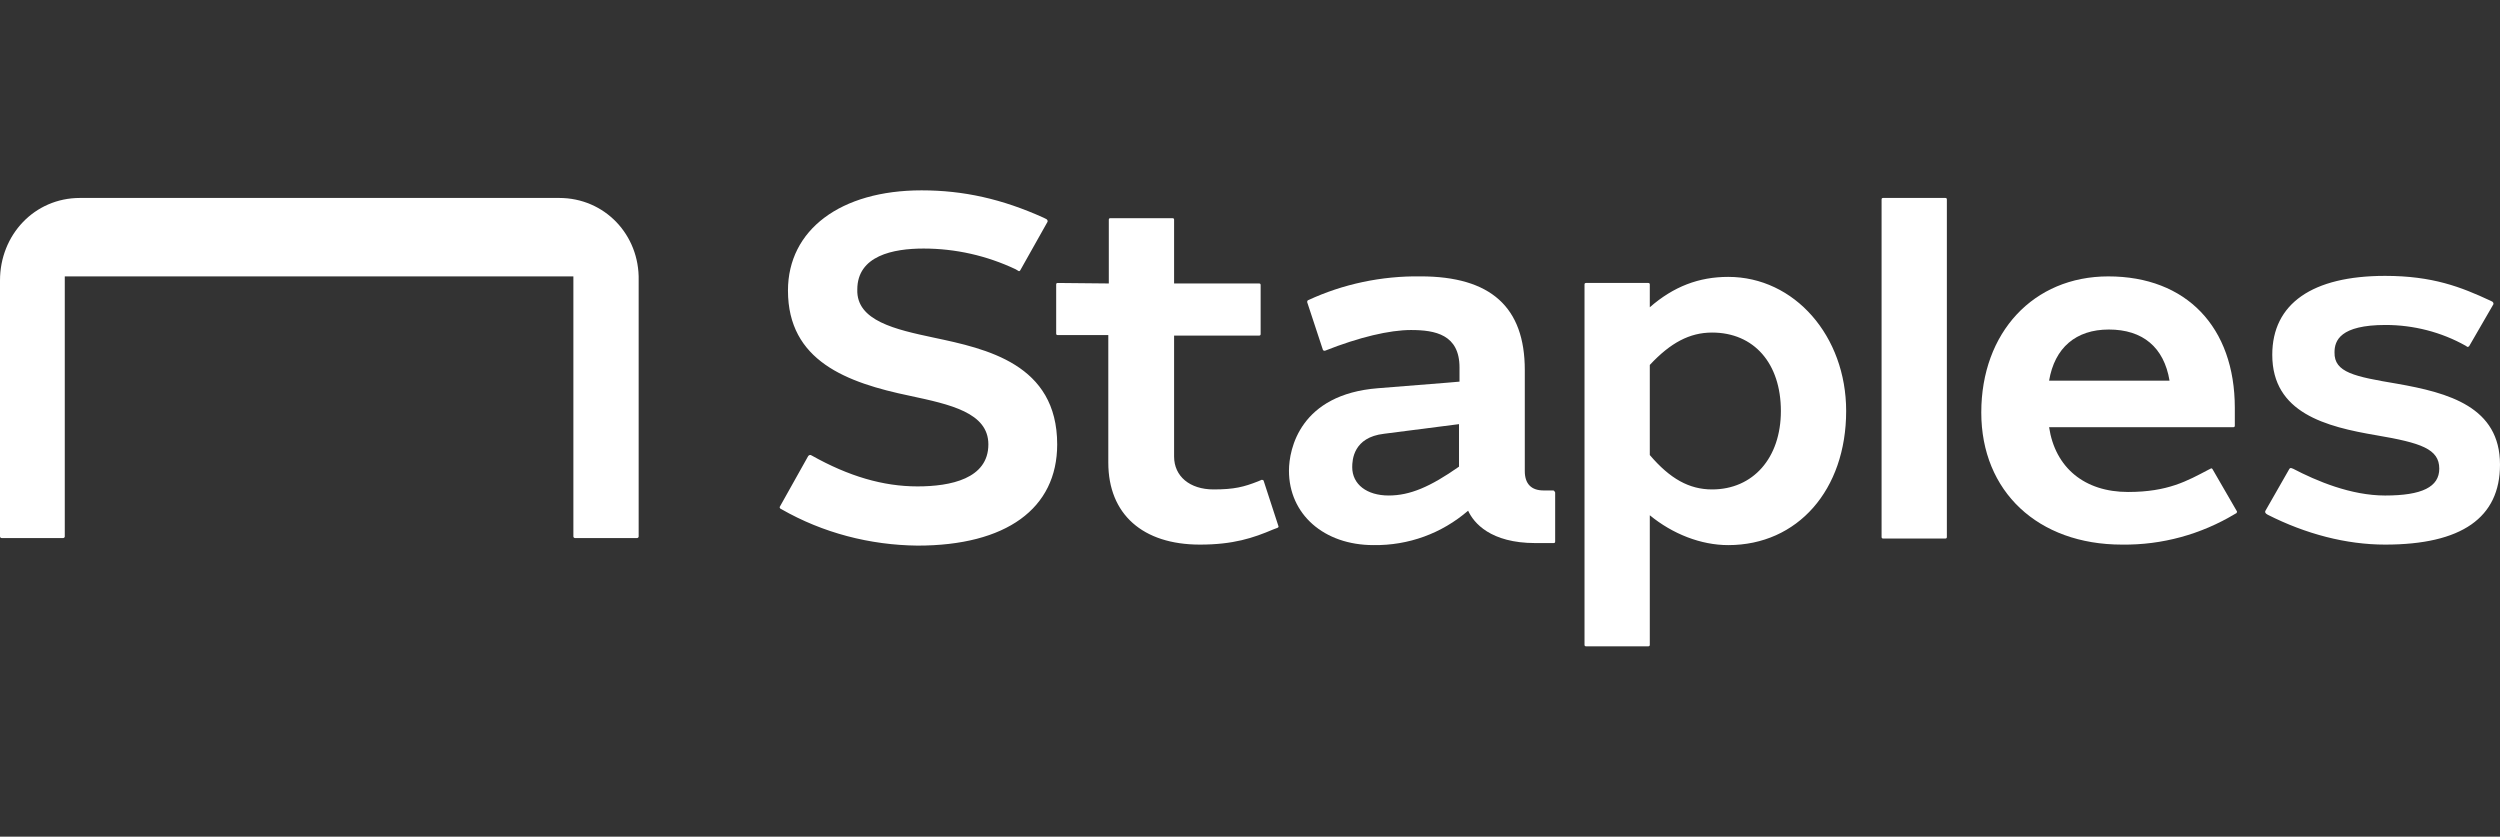 <svg width="248" height="83" viewBox="0 0 248 83" fill="none" xmlns="http://www.w3.org/2000/svg">
<rect x="0" y="0" width="248" height="83" fill="#333333" stroke="none"/>
<path fill-rule="evenodd" clip-rule="evenodd" d="M55.474 19.637H7.932C3.414 19.637 0 23.302 0 27.82V53.222C0 53.322 0.1 53.373 0.151 53.373H6.275C6.376 53.373 6.426 53.272 6.426 53.222V27.418H56.879V53.222C56.879 53.322 56.98 53.373 57.03 53.373H63.205C63.305 53.373 63.355 53.272 63.355 53.222V27.82C63.456 23.302 59.992 19.637 55.474 19.637Z" fill="white"/>
<path fill-rule="evenodd" clip-rule="evenodd" d="M154.071 48.652H153.117C151.912 48.652 151.26 47.999 151.26 46.744V36.704C151.26 30.479 147.896 27.416 140.918 27.416C137.052 27.366 133.237 28.169 129.773 29.776C129.673 29.826 129.673 29.876 129.673 29.977L131.229 34.696C131.229 34.746 131.329 34.796 131.379 34.796H131.43C134.843 33.441 137.856 32.738 139.964 32.738C142.374 32.738 144.783 33.19 144.783 36.453V37.858C144.783 37.858 144.382 37.909 136.701 38.511C128.97 39.113 127.865 44.535 127.865 46.694C127.865 51.011 131.329 54.074 136.249 54.074C139.713 54.124 143.026 52.919 145.637 50.66C146.189 51.865 147.846 53.873 152.314 53.873H154.121C154.221 53.873 154.272 53.823 154.272 53.722V48.853C154.221 48.752 154.171 48.652 154.071 48.652ZM144.733 46.292C141.872 48.3 139.864 49.154 137.755 49.154C135.596 49.154 134.141 48.05 134.141 46.343C134.141 45.64 134.241 43.381 137.303 43.029C140.366 42.628 144.733 42.075 144.733 42.075V46.292Z" fill="white"/>
<path fill-rule="evenodd" clip-rule="evenodd" d="M171.442 27.467C178.018 27.467 183.139 33.341 183.139 40.771C183.139 48.603 178.32 54.075 171.442 54.075C168.731 54.075 165.92 52.97 163.66 51.113V63.965C163.66 64.065 163.61 64.115 163.51 64.115H157.335C157.235 64.115 157.184 64.065 157.184 63.965V28.221C157.184 28.12 157.235 28.07 157.335 28.07H163.51C163.61 28.07 163.66 28.12 163.66 28.221V30.48C166.02 28.421 168.53 27.467 171.442 27.467ZM92.624 33.492C97.845 34.596 104.873 36.102 104.873 44.084C104.873 50.46 99.803 54.125 91.018 54.125C86.299 54.075 81.63 52.87 77.513 50.51L77.413 50.46C77.363 50.41 77.312 50.309 77.363 50.259L80.174 45.239C80.224 45.189 80.274 45.139 80.325 45.139H80.425L80.525 45.189C84.19 47.247 87.604 48.251 91.018 48.251C94.281 48.251 98.046 47.498 98.046 44.084C98.046 40.922 94.231 40.118 90.265 39.265C83.989 37.96 78.166 35.801 78.166 28.823C78.166 22.799 83.387 18.883 91.419 18.883C95.586 18.883 99.401 19.736 103.518 21.594L103.819 21.744C103.869 21.795 103.92 21.845 103.92 21.895V21.995L101.209 26.815C101.159 26.915 101.058 26.915 101.008 26.865L100.757 26.714C97.895 25.359 94.783 24.656 91.62 24.656C88.608 24.656 85.044 25.359 85.044 28.723C84.943 31.835 88.859 32.688 92.624 33.492ZM109.994 28.12V21.795C109.994 21.694 110.044 21.644 110.145 21.644H116.32C116.42 21.644 116.47 21.694 116.47 21.795V28.12H124.904C125.005 28.12 125.055 28.17 125.055 28.271V33.14C125.055 33.241 125.005 33.291 124.904 33.291H116.47V45.289C116.47 47.247 118.026 48.552 120.386 48.552C122.444 48.552 123.398 48.301 124.804 47.749L125.155 47.599H125.205C125.256 47.599 125.356 47.649 125.356 47.699L126.812 52.167C126.862 52.267 126.812 52.318 126.712 52.368L126.31 52.518C124.302 53.372 122.344 54.025 119.031 54.025C113.358 54.025 109.944 51.012 109.944 45.892V33.241H104.924C104.823 33.241 104.773 33.191 104.773 33.09V28.221C104.773 28.12 104.823 28.07 104.924 28.07L109.994 28.12ZM237.759 38.06C242.93 38.964 248 40.369 248 46.093C248 51.364 244.185 54.025 236.604 54.025C232.739 54.025 228.723 52.97 224.958 51.062L224.807 50.962C224.757 50.912 224.707 50.862 224.707 50.812V50.711L227.116 46.494C227.166 46.444 227.267 46.394 227.317 46.444L227.468 46.494C229.777 47.699 233.191 49.155 236.604 49.155C240.269 49.155 241.976 48.301 241.976 46.494C241.976 44.536 240.169 43.934 235.751 43.181C230.731 42.327 225.409 40.972 225.409 35.199C225.409 30.128 229.375 27.367 236.604 27.367C241.323 27.367 244.135 28.471 247.047 29.827L247.247 29.927C247.298 29.977 247.348 30.028 247.348 30.078V30.178L244.938 34.345C244.888 34.395 244.787 34.446 244.737 34.395L244.587 34.295C242.177 32.94 239.416 32.237 236.655 32.237C232.136 32.237 231.584 33.793 231.584 34.948C231.534 36.956 233.592 37.357 237.759 38.06ZM192.979 19.636C193.079 19.636 193.129 19.686 193.129 19.787V53.271C193.129 53.372 193.079 53.422 192.979 53.422H186.804C186.703 53.422 186.653 53.372 186.653 53.271V19.787C186.653 19.686 186.703 19.636 186.804 19.636H192.979ZM169.835 48.552C173.902 48.552 176.663 45.44 176.663 40.771C176.663 36.052 174.002 32.99 169.835 32.99C167.626 32.99 165.719 33.994 163.66 36.203V45.139C165.669 47.498 167.576 48.552 169.835 48.552Z" fill="white"/>
<path fill-rule="evenodd" clip-rule="evenodd" d="M219.485 46.545C219.435 46.445 219.335 46.445 219.285 46.495L219.084 46.595C216.975 47.7 215.068 48.804 211.102 48.804C206.784 48.804 203.873 46.395 203.27 42.378H221.544C221.644 42.378 221.694 42.328 221.694 42.228V40.471C221.694 32.438 216.875 27.418 209.144 27.418C201.714 27.418 196.543 32.99 196.543 40.922C196.543 48.754 202.166 54.025 210.499 54.025C214.465 54.075 218.331 53.021 221.745 50.963L221.845 50.913C221.895 50.862 221.945 50.762 221.895 50.712L219.485 46.545ZM209.194 32.689C212.558 32.689 214.666 34.446 215.218 37.76H203.27C203.822 34.496 205.931 32.689 209.194 32.689Z" fill="white"/>
</svg>
